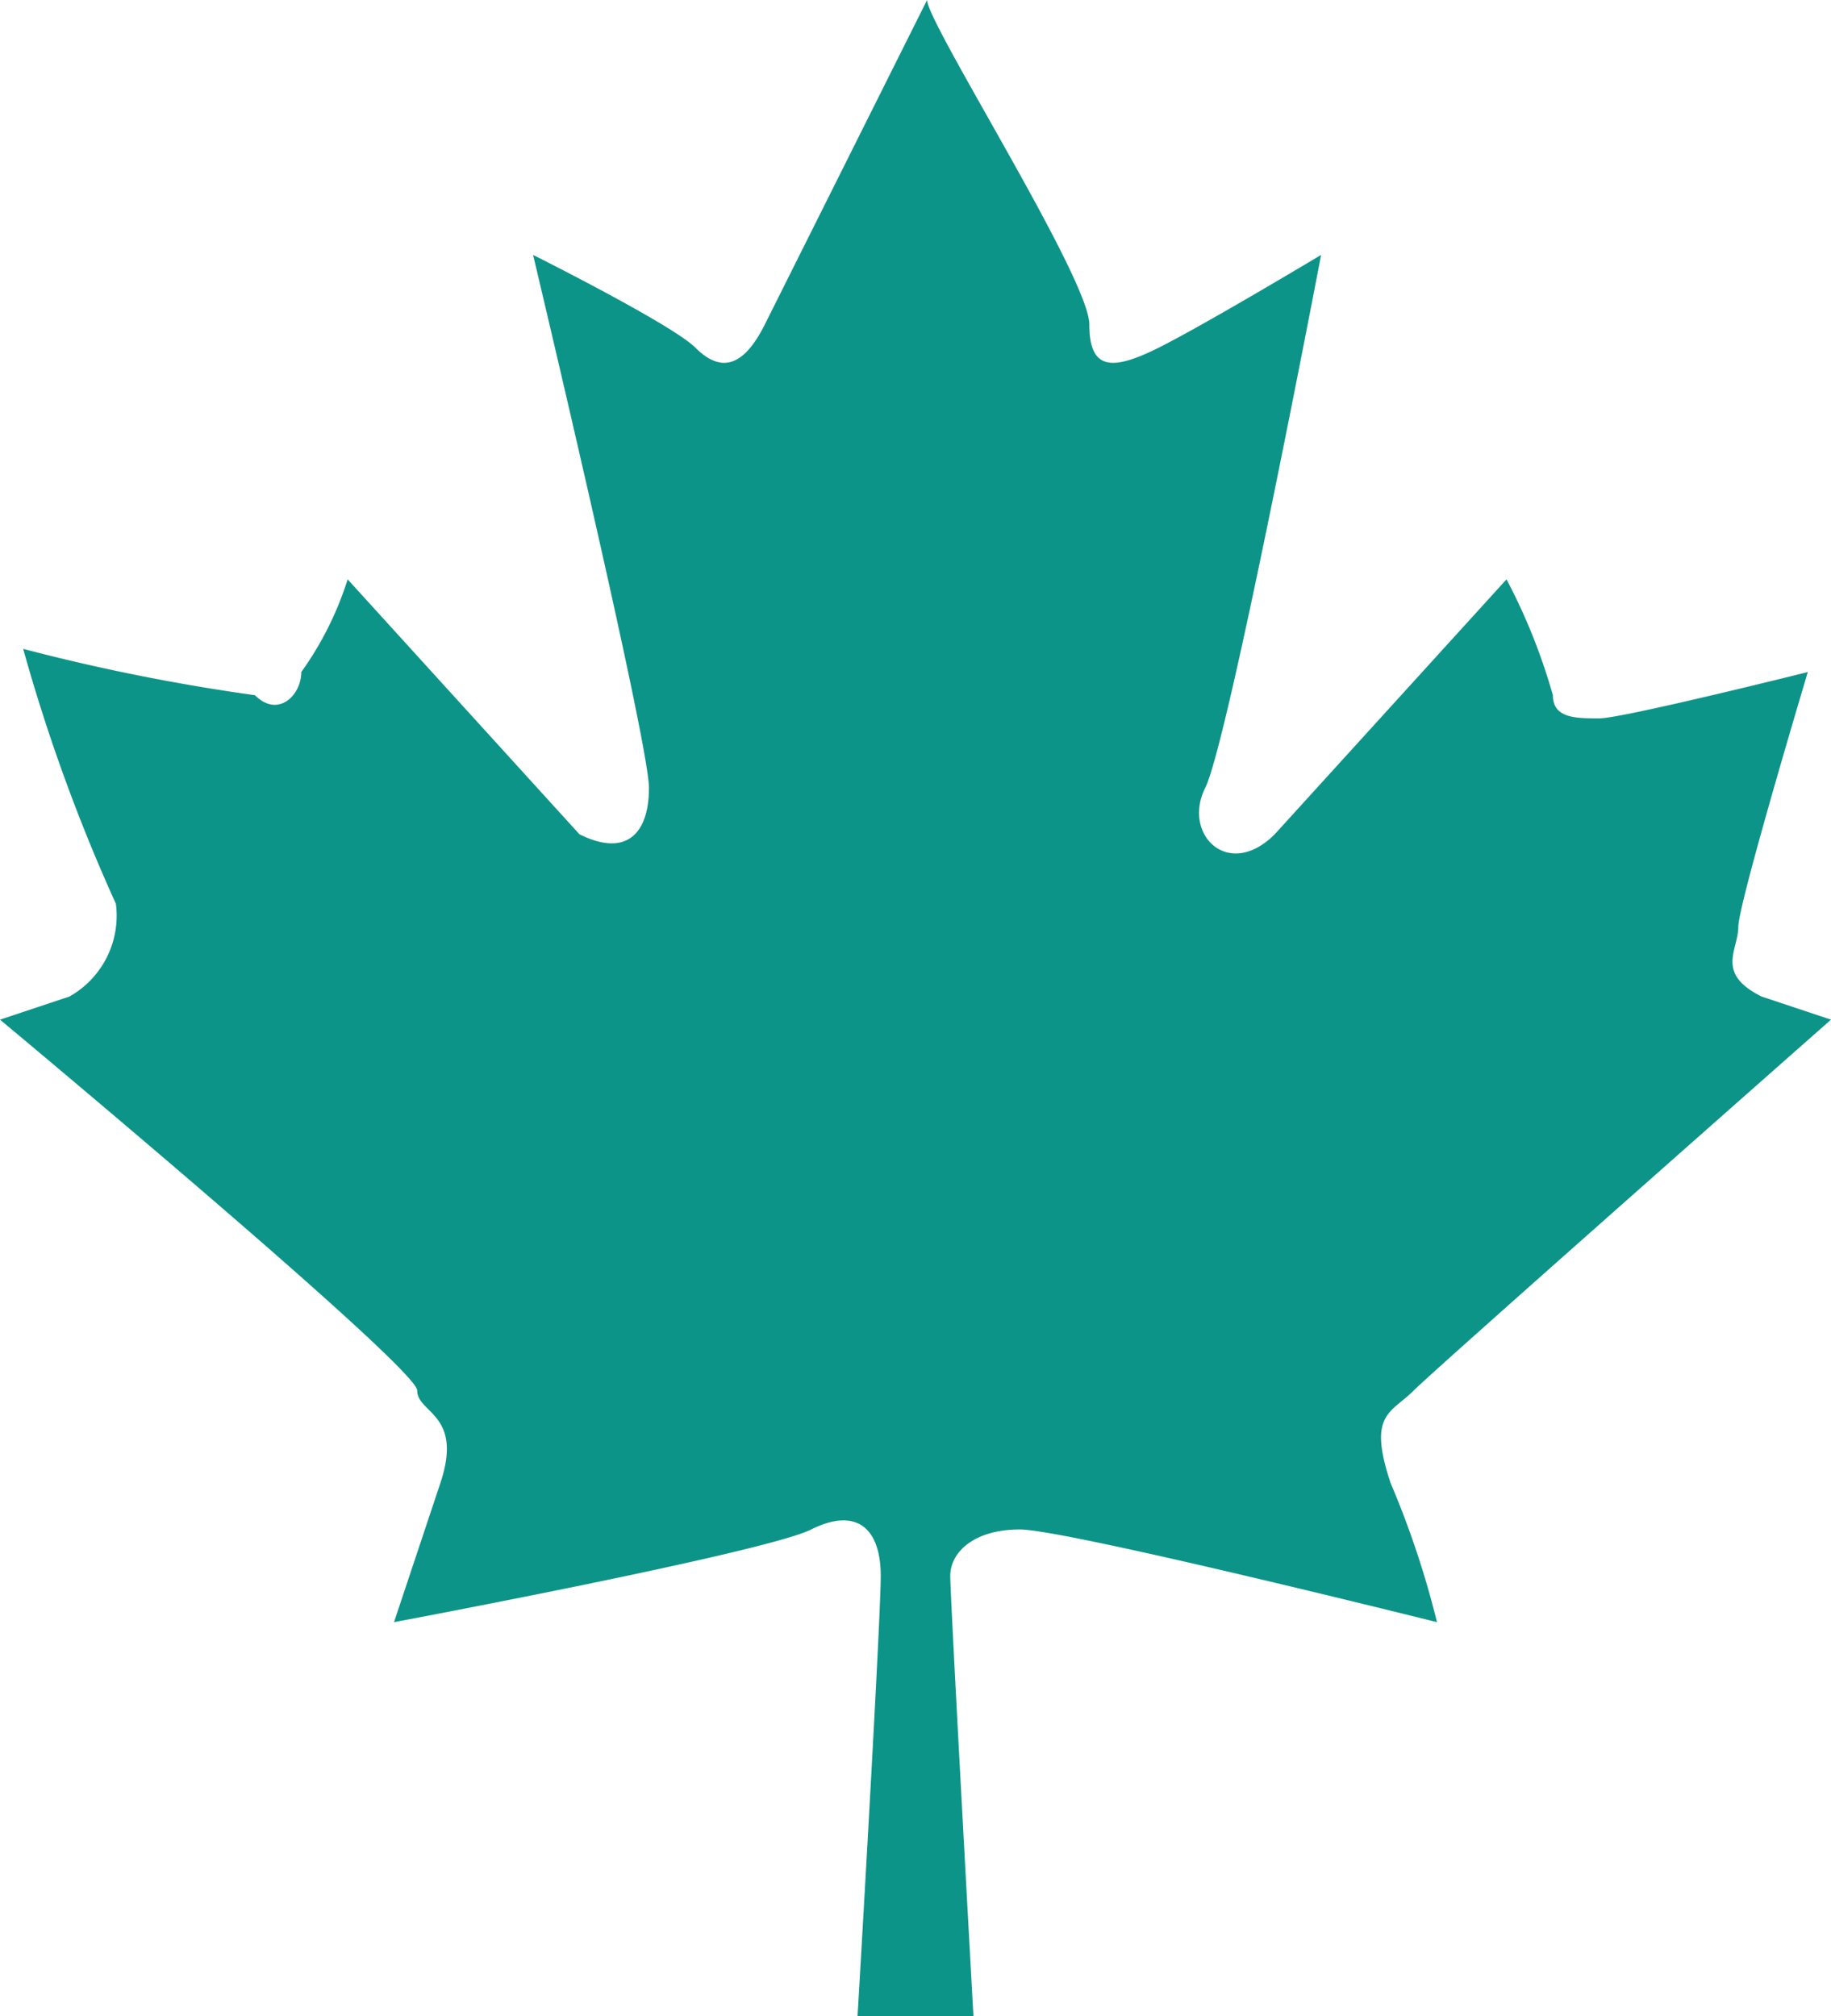 <svg id="Layer_1" data-name="Layer 1" xmlns="http://www.w3.org/2000/svg" viewBox="0 0 7.9 8.7"><g id="wmms"><path fill="#0d9488" d="M.3,4.3,0,4.4S1.8,5.9,1.8,6s.2.1.1.4L1.7,7s1.6-.3,1.8-.4.3,0,.3.2-.1,1.9-.1,1.9h.5s-.1-1.8-.1-1.9.1-.2.3-.2S6.2,7,6.2,7A3.93,3.93,0,0,0,6,6.4c-.1-.3,0-.3.1-.4S7.9,4.4,7.9,4.4l-.3-.1c-.2-.1-.1-.2-.1-.3s.3-1.1.3-1.1-.8.2-.9.2-.2,0-.2-.1a2.57,2.57,0,0,0-.2-.5l-1,1.1c-.2.2-.4,0-.3-.2s.5-2.3.5-2.3-.5.3-.7.4-.3.1-.3-.1S4,.1,4,0L3.3,1.4c-.1.2-.2.2-.3.1s-.7-.4-.7-.4.5,2.1.5,2.3-.1.3-.3.2l-1-1.1a1.42,1.42,0,0,1-.2.4c0,.1-.1.2-.2.1a8.66,8.66,0,0,1-1-.2A7.6,7.6,0,0,0,.5,3.9.4.4,0,0,1,.3,4.3Z"/></g></svg>